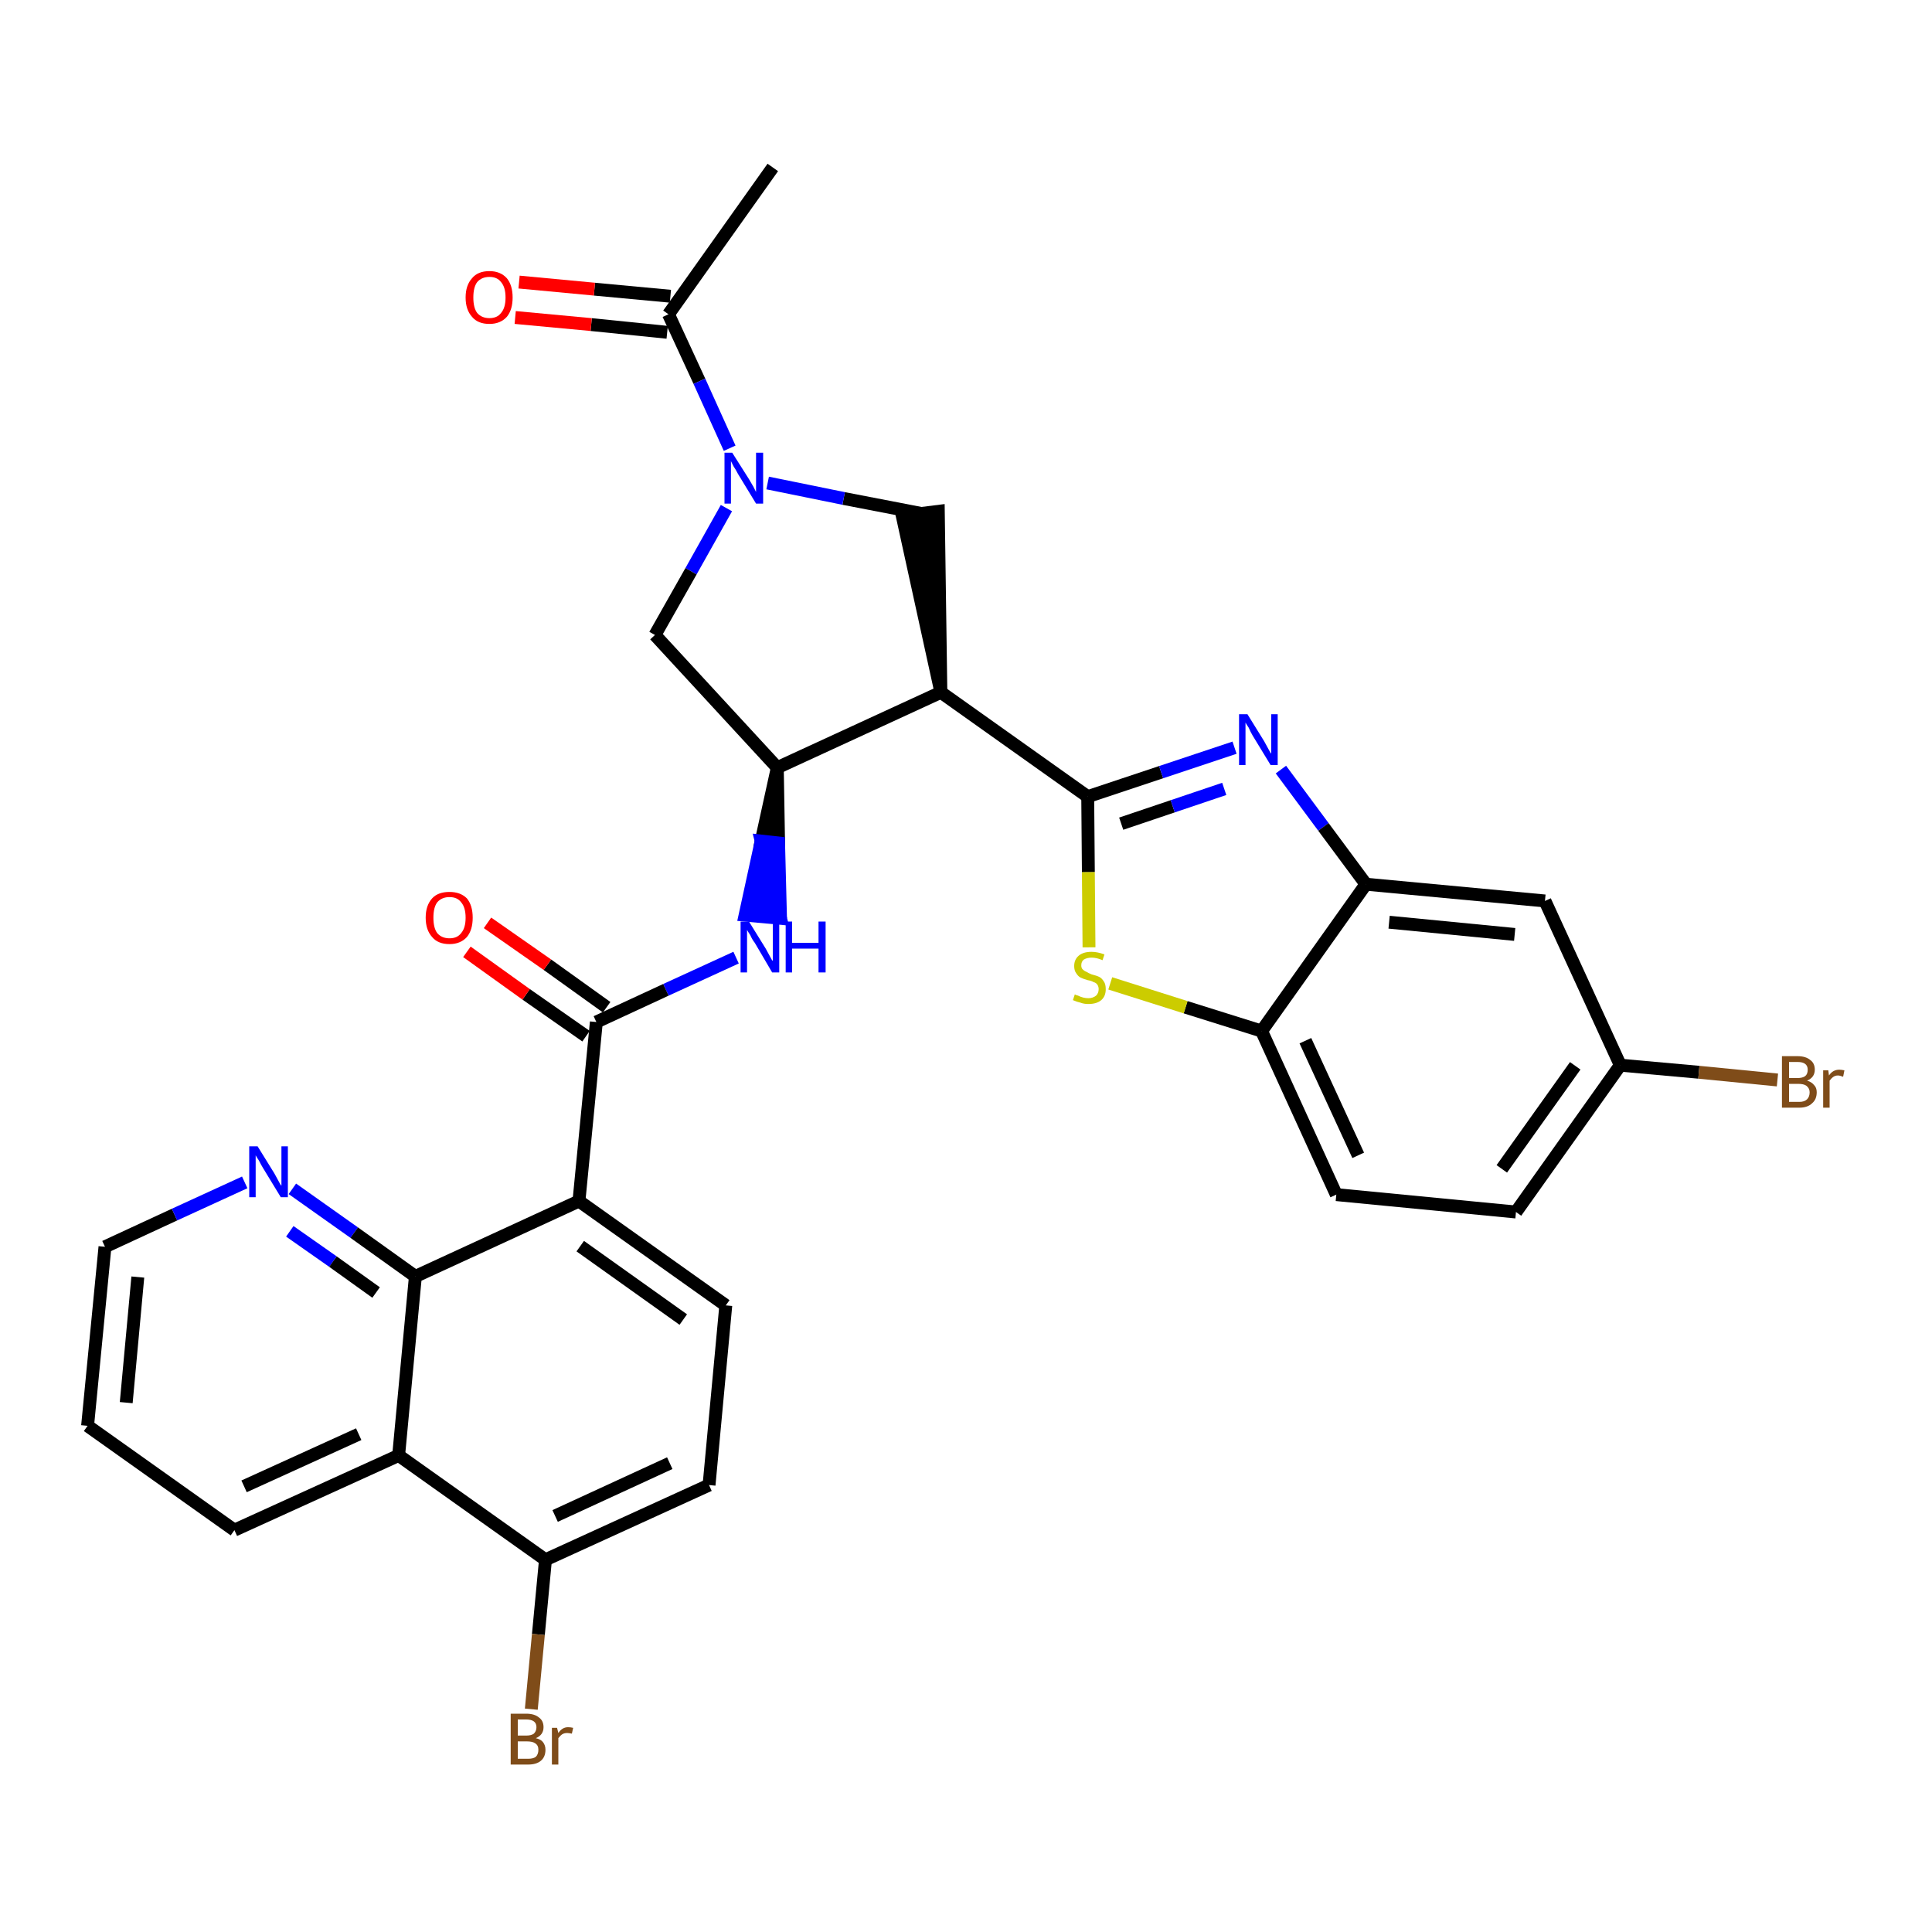 <?xml version='1.0' encoding='iso-8859-1'?>
<svg version='1.1' baseProfile='full'
              xmlns='http://www.w3.org/2000/svg'
                      xmlns:rdkit='http://www.rdkit.org/xml'
                      xmlns:xlink='http://www.w3.org/1999/xlink'
                  xml:space='preserve'
width='300px' height='300px' viewBox='0 0 300 300'>
<!-- END OF HEADER -->
<path class='bond-0 atom-0 atom-1' d='M 120.0,26.0 L 103.8,48.8' style='fill:none;fill-rule:evenodd;stroke:#000000;stroke-width:2.0px;stroke-linecap:butt;stroke-linejoin:miter;stroke-opacity:1' />
<path class='bond-1 atom-1 atom-2' d='M 104.1,46.0 L 92.3,44.9' style='fill:none;fill-rule:evenodd;stroke:#000000;stroke-width:2.0px;stroke-linecap:butt;stroke-linejoin:miter;stroke-opacity:1' />
<path class='bond-1 atom-1 atom-2' d='M 92.3,44.9 L 80.6,43.8' style='fill:none;fill-rule:evenodd;stroke:#FF0000;stroke-width:2.0px;stroke-linecap:butt;stroke-linejoin:miter;stroke-opacity:1' />
<path class='bond-1 atom-1 atom-2' d='M 103.6,51.6 L 91.8,50.4' style='fill:none;fill-rule:evenodd;stroke:#000000;stroke-width:2.0px;stroke-linecap:butt;stroke-linejoin:miter;stroke-opacity:1' />
<path class='bond-1 atom-1 atom-2' d='M 91.8,50.4 L 80.0,49.3' style='fill:none;fill-rule:evenodd;stroke:#FF0000;stroke-width:2.0px;stroke-linecap:butt;stroke-linejoin:miter;stroke-opacity:1' />
<path class='bond-2 atom-1 atom-3' d='M 103.8,48.8 L 108.6,59.2' style='fill:none;fill-rule:evenodd;stroke:#000000;stroke-width:2.0px;stroke-linecap:butt;stroke-linejoin:miter;stroke-opacity:1' />
<path class='bond-2 atom-1 atom-3' d='M 108.6,59.2 L 113.3,69.6' style='fill:none;fill-rule:evenodd;stroke:#0000FF;stroke-width:2.0px;stroke-linecap:butt;stroke-linejoin:miter;stroke-opacity:1' />
<path class='bond-3 atom-3 atom-4' d='M 112.8,78.9 L 107.3,88.7' style='fill:none;fill-rule:evenodd;stroke:#0000FF;stroke-width:2.0px;stroke-linecap:butt;stroke-linejoin:miter;stroke-opacity:1' />
<path class='bond-3 atom-3 atom-4' d='M 107.3,88.7 L 101.7,98.6' style='fill:none;fill-rule:evenodd;stroke:#000000;stroke-width:2.0px;stroke-linecap:butt;stroke-linejoin:miter;stroke-opacity:1' />
<path class='bond-31 atom-31 atom-3' d='M 142.9,79.7 L 131.0,77.4' style='fill:none;fill-rule:evenodd;stroke:#000000;stroke-width:2.0px;stroke-linecap:butt;stroke-linejoin:miter;stroke-opacity:1' />
<path class='bond-31 atom-31 atom-3' d='M 131.0,77.4 L 119.2,75.0' style='fill:none;fill-rule:evenodd;stroke:#0000FF;stroke-width:2.0px;stroke-linecap:butt;stroke-linejoin:miter;stroke-opacity:1' />
<path class='bond-4 atom-4 atom-5' d='M 101.7,98.6 L 120.7,119.2' style='fill:none;fill-rule:evenodd;stroke:#000000;stroke-width:2.0px;stroke-linecap:butt;stroke-linejoin:miter;stroke-opacity:1' />
<path class='bond-5 atom-5 atom-6' d='M 120.7,119.2 L 118.2,130.6 L 120.9,130.9 Z' style='fill:#000000;fill-rule:evenodd;fill-opacity:1;stroke:#000000;stroke-width:2.0px;stroke-linecap:butt;stroke-linejoin:miter;stroke-opacity:1;' />
<path class='bond-5 atom-5 atom-6' d='M 118.2,130.6 L 121.2,142.6 L 115.7,142.1 Z' style='fill:#0000FF;fill-rule:evenodd;fill-opacity:1;stroke:#0000FF;stroke-width:2.0px;stroke-linecap:butt;stroke-linejoin:miter;stroke-opacity:1;' />
<path class='bond-5 atom-5 atom-6' d='M 118.2,130.6 L 120.9,130.9 L 121.2,142.6 Z' style='fill:#0000FF;fill-rule:evenodd;fill-opacity:1;stroke:#0000FF;stroke-width:2.0px;stroke-linecap:butt;stroke-linejoin:miter;stroke-opacity:1;' />
<path class='bond-19 atom-5 atom-20' d='M 120.7,119.2 L 146.1,107.5' style='fill:none;fill-rule:evenodd;stroke:#000000;stroke-width:2.0px;stroke-linecap:butt;stroke-linejoin:miter;stroke-opacity:1' />
<path class='bond-6 atom-6 atom-7' d='M 114.3,148.7 L 103.4,153.7' style='fill:none;fill-rule:evenodd;stroke:#0000FF;stroke-width:2.0px;stroke-linecap:butt;stroke-linejoin:miter;stroke-opacity:1' />
<path class='bond-6 atom-6 atom-7' d='M 103.4,153.7 L 92.6,158.7' style='fill:none;fill-rule:evenodd;stroke:#000000;stroke-width:2.0px;stroke-linecap:butt;stroke-linejoin:miter;stroke-opacity:1' />
<path class='bond-7 atom-7 atom-8' d='M 94.2,156.4 L 85.0,149.8' style='fill:none;fill-rule:evenodd;stroke:#000000;stroke-width:2.0px;stroke-linecap:butt;stroke-linejoin:miter;stroke-opacity:1' />
<path class='bond-7 atom-7 atom-8' d='M 85.0,149.8 L 75.7,143.3' style='fill:none;fill-rule:evenodd;stroke:#FF0000;stroke-width:2.0px;stroke-linecap:butt;stroke-linejoin:miter;stroke-opacity:1' />
<path class='bond-7 atom-7 atom-8' d='M 91.0,160.9 L 81.7,154.4' style='fill:none;fill-rule:evenodd;stroke:#000000;stroke-width:2.0px;stroke-linecap:butt;stroke-linejoin:miter;stroke-opacity:1' />
<path class='bond-7 atom-7 atom-8' d='M 81.7,154.4 L 72.5,147.8' style='fill:none;fill-rule:evenodd;stroke:#FF0000;stroke-width:2.0px;stroke-linecap:butt;stroke-linejoin:miter;stroke-opacity:1' />
<path class='bond-8 atom-7 atom-9' d='M 92.6,158.7 L 89.9,186.5' style='fill:none;fill-rule:evenodd;stroke:#000000;stroke-width:2.0px;stroke-linecap:butt;stroke-linejoin:miter;stroke-opacity:1' />
<path class='bond-9 atom-9 atom-10' d='M 89.9,186.5 L 112.7,202.7' style='fill:none;fill-rule:evenodd;stroke:#000000;stroke-width:2.0px;stroke-linecap:butt;stroke-linejoin:miter;stroke-opacity:1' />
<path class='bond-9 atom-9 atom-10' d='M 90.1,193.5 L 106.1,204.9' style='fill:none;fill-rule:evenodd;stroke:#000000;stroke-width:2.0px;stroke-linecap:butt;stroke-linejoin:miter;stroke-opacity:1' />
<path class='bond-32 atom-19 atom-9' d='M 64.5,198.2 L 89.9,186.5' style='fill:none;fill-rule:evenodd;stroke:#000000;stroke-width:2.0px;stroke-linecap:butt;stroke-linejoin:miter;stroke-opacity:1' />
<path class='bond-10 atom-10 atom-11' d='M 112.7,202.7 L 110.1,230.6' style='fill:none;fill-rule:evenodd;stroke:#000000;stroke-width:2.0px;stroke-linecap:butt;stroke-linejoin:miter;stroke-opacity:1' />
<path class='bond-11 atom-11 atom-12' d='M 110.1,230.6 L 84.7,242.2' style='fill:none;fill-rule:evenodd;stroke:#000000;stroke-width:2.0px;stroke-linecap:butt;stroke-linejoin:miter;stroke-opacity:1' />
<path class='bond-11 atom-11 atom-12' d='M 104.0,227.2 L 86.2,235.4' style='fill:none;fill-rule:evenodd;stroke:#000000;stroke-width:2.0px;stroke-linecap:butt;stroke-linejoin:miter;stroke-opacity:1' />
<path class='bond-12 atom-12 atom-13' d='M 84.7,242.2 L 83.6,253.8' style='fill:none;fill-rule:evenodd;stroke:#000000;stroke-width:2.0px;stroke-linecap:butt;stroke-linejoin:miter;stroke-opacity:1' />
<path class='bond-12 atom-12 atom-13' d='M 83.6,253.8 L 82.5,265.4' style='fill:none;fill-rule:evenodd;stroke:#7F4C19;stroke-width:2.0px;stroke-linecap:butt;stroke-linejoin:miter;stroke-opacity:1' />
<path class='bond-13 atom-12 atom-14' d='M 84.7,242.2 L 61.9,226.0' style='fill:none;fill-rule:evenodd;stroke:#000000;stroke-width:2.0px;stroke-linecap:butt;stroke-linejoin:miter;stroke-opacity:1' />
<path class='bond-14 atom-14 atom-15' d='M 61.9,226.0 L 36.4,237.6' style='fill:none;fill-rule:evenodd;stroke:#000000;stroke-width:2.0px;stroke-linecap:butt;stroke-linejoin:miter;stroke-opacity:1' />
<path class='bond-14 atom-14 atom-15' d='M 55.7,222.7 L 37.9,230.8' style='fill:none;fill-rule:evenodd;stroke:#000000;stroke-width:2.0px;stroke-linecap:butt;stroke-linejoin:miter;stroke-opacity:1' />
<path class='bond-34 atom-19 atom-14' d='M 64.5,198.2 L 61.9,226.0' style='fill:none;fill-rule:evenodd;stroke:#000000;stroke-width:2.0px;stroke-linecap:butt;stroke-linejoin:miter;stroke-opacity:1' />
<path class='bond-15 atom-15 atom-16' d='M 36.4,237.6 L 13.6,221.4' style='fill:none;fill-rule:evenodd;stroke:#000000;stroke-width:2.0px;stroke-linecap:butt;stroke-linejoin:miter;stroke-opacity:1' />
<path class='bond-16 atom-16 atom-17' d='M 13.6,221.4 L 16.3,193.6' style='fill:none;fill-rule:evenodd;stroke:#000000;stroke-width:2.0px;stroke-linecap:butt;stroke-linejoin:miter;stroke-opacity:1' />
<path class='bond-16 atom-16 atom-17' d='M 19.6,217.8 L 21.4,198.3' style='fill:none;fill-rule:evenodd;stroke:#000000;stroke-width:2.0px;stroke-linecap:butt;stroke-linejoin:miter;stroke-opacity:1' />
<path class='bond-17 atom-17 atom-18' d='M 16.3,193.6 L 27.1,188.6' style='fill:none;fill-rule:evenodd;stroke:#000000;stroke-width:2.0px;stroke-linecap:butt;stroke-linejoin:miter;stroke-opacity:1' />
<path class='bond-17 atom-17 atom-18' d='M 27.1,188.6 L 38.0,183.6' style='fill:none;fill-rule:evenodd;stroke:#0000FF;stroke-width:2.0px;stroke-linecap:butt;stroke-linejoin:miter;stroke-opacity:1' />
<path class='bond-18 atom-18 atom-19' d='M 45.4,184.6 L 55.0,191.4' style='fill:none;fill-rule:evenodd;stroke:#0000FF;stroke-width:2.0px;stroke-linecap:butt;stroke-linejoin:miter;stroke-opacity:1' />
<path class='bond-18 atom-18 atom-19' d='M 55.0,191.4 L 64.5,198.2' style='fill:none;fill-rule:evenodd;stroke:#000000;stroke-width:2.0px;stroke-linecap:butt;stroke-linejoin:miter;stroke-opacity:1' />
<path class='bond-18 atom-18 atom-19' d='M 45.0,191.2 L 51.7,195.9' style='fill:none;fill-rule:evenodd;stroke:#0000FF;stroke-width:2.0px;stroke-linecap:butt;stroke-linejoin:miter;stroke-opacity:1' />
<path class='bond-18 atom-18 atom-19' d='M 51.7,195.9 L 58.4,200.7' style='fill:none;fill-rule:evenodd;stroke:#000000;stroke-width:2.0px;stroke-linecap:butt;stroke-linejoin:miter;stroke-opacity:1' />
<path class='bond-20 atom-20 atom-21' d='M 146.1,107.5 L 168.9,123.7' style='fill:none;fill-rule:evenodd;stroke:#000000;stroke-width:2.0px;stroke-linecap:butt;stroke-linejoin:miter;stroke-opacity:1' />
<path class='bond-30 atom-20 atom-31' d='M 146.1,107.5 L 145.7,79.4 L 140.1,80.1 Z' style='fill:#000000;fill-rule:evenodd;fill-opacity:1;stroke:#000000;stroke-width:2.0px;stroke-linecap:butt;stroke-linejoin:miter;stroke-opacity:1;' />
<path class='bond-21 atom-21 atom-22' d='M 168.9,123.7 L 180.3,119.9' style='fill:none;fill-rule:evenodd;stroke:#000000;stroke-width:2.0px;stroke-linecap:butt;stroke-linejoin:miter;stroke-opacity:1' />
<path class='bond-21 atom-21 atom-22' d='M 180.3,119.9 L 191.7,116.1' style='fill:none;fill-rule:evenodd;stroke:#0000FF;stroke-width:2.0px;stroke-linecap:butt;stroke-linejoin:miter;stroke-opacity:1' />
<path class='bond-21 atom-21 atom-22' d='M 174.1,127.9 L 182.1,125.2' style='fill:none;fill-rule:evenodd;stroke:#000000;stroke-width:2.0px;stroke-linecap:butt;stroke-linejoin:miter;stroke-opacity:1' />
<path class='bond-21 atom-21 atom-22' d='M 182.1,125.2 L 190.1,122.5' style='fill:none;fill-rule:evenodd;stroke:#0000FF;stroke-width:2.0px;stroke-linecap:butt;stroke-linejoin:miter;stroke-opacity:1' />
<path class='bond-33 atom-30 atom-21' d='M 169.1,147.1 L 169.0,135.4' style='fill:none;fill-rule:evenodd;stroke:#CCCC00;stroke-width:2.0px;stroke-linecap:butt;stroke-linejoin:miter;stroke-opacity:1' />
<path class='bond-33 atom-30 atom-21' d='M 169.0,135.4 L 168.9,123.7' style='fill:none;fill-rule:evenodd;stroke:#000000;stroke-width:2.0px;stroke-linecap:butt;stroke-linejoin:miter;stroke-opacity:1' />
<path class='bond-22 atom-22 atom-23' d='M 198.9,119.5 L 205.5,128.4' style='fill:none;fill-rule:evenodd;stroke:#0000FF;stroke-width:2.0px;stroke-linecap:butt;stroke-linejoin:miter;stroke-opacity:1' />
<path class='bond-22 atom-22 atom-23' d='M 205.5,128.4 L 212.1,137.3' style='fill:none;fill-rule:evenodd;stroke:#000000;stroke-width:2.0px;stroke-linecap:butt;stroke-linejoin:miter;stroke-opacity:1' />
<path class='bond-23 atom-23 atom-24' d='M 212.1,137.3 L 239.9,139.9' style='fill:none;fill-rule:evenodd;stroke:#000000;stroke-width:2.0px;stroke-linecap:butt;stroke-linejoin:miter;stroke-opacity:1' />
<path class='bond-23 atom-23 atom-24' d='M 215.7,143.2 L 235.2,145.1' style='fill:none;fill-rule:evenodd;stroke:#000000;stroke-width:2.0px;stroke-linecap:butt;stroke-linejoin:miter;stroke-opacity:1' />
<path class='bond-35 atom-29 atom-23' d='M 195.9,160.1 L 212.1,137.3' style='fill:none;fill-rule:evenodd;stroke:#000000;stroke-width:2.0px;stroke-linecap:butt;stroke-linejoin:miter;stroke-opacity:1' />
<path class='bond-24 atom-24 atom-25' d='M 239.9,139.9 L 251.6,165.4' style='fill:none;fill-rule:evenodd;stroke:#000000;stroke-width:2.0px;stroke-linecap:butt;stroke-linejoin:miter;stroke-opacity:1' />
<path class='bond-25 atom-25 atom-26' d='M 251.6,165.4 L 263.8,166.5' style='fill:none;fill-rule:evenodd;stroke:#000000;stroke-width:2.0px;stroke-linecap:butt;stroke-linejoin:miter;stroke-opacity:1' />
<path class='bond-25 atom-25 atom-26' d='M 263.8,166.5 L 276.0,167.7' style='fill:none;fill-rule:evenodd;stroke:#7F4C19;stroke-width:2.0px;stroke-linecap:butt;stroke-linejoin:miter;stroke-opacity:1' />
<path class='bond-26 atom-25 atom-27' d='M 251.6,165.4 L 235.4,188.2' style='fill:none;fill-rule:evenodd;stroke:#000000;stroke-width:2.0px;stroke-linecap:butt;stroke-linejoin:miter;stroke-opacity:1' />
<path class='bond-26 atom-25 atom-27' d='M 244.6,165.5 L 233.2,181.5' style='fill:none;fill-rule:evenodd;stroke:#000000;stroke-width:2.0px;stroke-linecap:butt;stroke-linejoin:miter;stroke-opacity:1' />
<path class='bond-27 atom-27 atom-28' d='M 235.4,188.2 L 207.5,185.5' style='fill:none;fill-rule:evenodd;stroke:#000000;stroke-width:2.0px;stroke-linecap:butt;stroke-linejoin:miter;stroke-opacity:1' />
<path class='bond-28 atom-28 atom-29' d='M 207.5,185.5 L 195.9,160.1' style='fill:none;fill-rule:evenodd;stroke:#000000;stroke-width:2.0px;stroke-linecap:butt;stroke-linejoin:miter;stroke-opacity:1' />
<path class='bond-28 atom-28 atom-29' d='M 210.9,179.4 L 202.7,161.6' style='fill:none;fill-rule:evenodd;stroke:#000000;stroke-width:2.0px;stroke-linecap:butt;stroke-linejoin:miter;stroke-opacity:1' />
<path class='bond-29 atom-29 atom-30' d='M 195.9,160.1 L 184.1,156.4' style='fill:none;fill-rule:evenodd;stroke:#000000;stroke-width:2.0px;stroke-linecap:butt;stroke-linejoin:miter;stroke-opacity:1' />
<path class='bond-29 atom-29 atom-30' d='M 184.1,156.4 L 172.4,152.7' style='fill:none;fill-rule:evenodd;stroke:#CCCC00;stroke-width:2.0px;stroke-linecap:butt;stroke-linejoin:miter;stroke-opacity:1' />
<path  class='atom-2' d='M 72.3 46.2
Q 72.3 44.3, 73.3 43.2
Q 74.2 42.1, 76.0 42.1
Q 77.7 42.1, 78.7 43.2
Q 79.6 44.3, 79.6 46.2
Q 79.6 48.1, 78.7 49.2
Q 77.7 50.3, 76.0 50.3
Q 74.2 50.3, 73.3 49.2
Q 72.3 48.1, 72.3 46.2
M 76.0 49.4
Q 77.2 49.4, 77.8 48.6
Q 78.5 47.8, 78.5 46.2
Q 78.5 44.6, 77.8 43.8
Q 77.2 43.0, 76.0 43.0
Q 74.8 43.0, 74.1 43.8
Q 73.5 44.6, 73.5 46.2
Q 73.5 47.8, 74.1 48.6
Q 74.8 49.4, 76.0 49.4
' fill='#FF0000'/>
<path  class='atom-3' d='M 113.7 70.3
L 116.3 74.4
Q 116.6 74.9, 117.0 75.6
Q 117.4 76.4, 117.4 76.4
L 117.4 70.3
L 118.5 70.3
L 118.5 78.2
L 117.4 78.2
L 114.6 73.6
Q 114.3 73.0, 113.9 72.4
Q 113.6 71.8, 113.5 71.6
L 113.5 78.2
L 112.5 78.2
L 112.5 70.3
L 113.7 70.3
' fill='#0000FF'/>
<path  class='atom-6' d='M 116.3 143.1
L 118.9 147.3
Q 119.1 147.7, 119.5 148.4
Q 119.9 149.2, 120.0 149.2
L 120.0 143.1
L 121.0 143.1
L 121.0 151.0
L 119.9 151.0
L 117.2 146.4
Q 116.8 145.9, 116.5 145.2
Q 116.1 144.6, 116.0 144.4
L 116.0 151.0
L 115.0 151.0
L 115.0 143.1
L 116.3 143.1
' fill='#0000FF'/>
<path  class='atom-6' d='M 122.0 143.1
L 123.0 143.1
L 123.0 146.4
L 127.1 146.4
L 127.1 143.1
L 128.2 143.1
L 128.2 151.0
L 127.1 151.0
L 127.1 147.3
L 123.0 147.3
L 123.0 151.0
L 122.0 151.0
L 122.0 143.1
' fill='#0000FF'/>
<path  class='atom-8' d='M 66.1 142.5
Q 66.1 140.6, 67.1 139.5
Q 68.0 138.5, 69.8 138.5
Q 71.5 138.5, 72.5 139.5
Q 73.4 140.6, 73.4 142.5
Q 73.4 144.4, 72.5 145.5
Q 71.5 146.6, 69.8 146.6
Q 68.0 146.6, 67.1 145.5
Q 66.1 144.4, 66.1 142.5
M 69.8 145.7
Q 71.0 145.7, 71.6 144.9
Q 72.3 144.1, 72.3 142.5
Q 72.3 140.9, 71.6 140.1
Q 71.0 139.3, 69.8 139.3
Q 68.6 139.3, 67.9 140.1
Q 67.3 140.9, 67.3 142.5
Q 67.3 144.1, 67.9 144.9
Q 68.6 145.7, 69.8 145.7
' fill='#FF0000'/>
<path  class='atom-13' d='M 83.2 269.9
Q 84.0 270.1, 84.3 270.5
Q 84.7 271.0, 84.7 271.7
Q 84.7 272.8, 84.0 273.4
Q 83.3 274.0, 82.0 274.0
L 79.3 274.0
L 79.3 266.1
L 81.7 266.1
Q 83.0 266.1, 83.7 266.7
Q 84.4 267.2, 84.4 268.2
Q 84.4 269.4, 83.2 269.9
M 80.4 267.0
L 80.4 269.5
L 81.7 269.5
Q 82.5 269.5, 82.9 269.2
Q 83.3 268.8, 83.3 268.2
Q 83.3 267.0, 81.7 267.0
L 80.4 267.0
M 82.0 273.1
Q 82.8 273.1, 83.2 272.8
Q 83.6 272.4, 83.6 271.7
Q 83.6 271.0, 83.1 270.7
Q 82.7 270.4, 81.8 270.4
L 80.4 270.4
L 80.4 273.1
L 82.0 273.1
' fill='#7F4C19'/>
<path  class='atom-13' d='M 86.5 268.3
L 86.7 269.1
Q 87.3 268.2, 88.2 268.2
Q 88.6 268.2, 89.0 268.3
L 88.8 269.2
Q 88.3 269.1, 88.1 269.1
Q 87.6 269.1, 87.3 269.3
Q 87.0 269.5, 86.7 269.9
L 86.7 274.0
L 85.7 274.0
L 85.7 268.3
L 86.5 268.3
' fill='#7F4C19'/>
<path  class='atom-18' d='M 40.0 178.0
L 42.6 182.2
Q 42.8 182.6, 43.2 183.3
Q 43.6 184.1, 43.7 184.1
L 43.7 178.0
L 44.7 178.0
L 44.7 185.9
L 43.6 185.9
L 40.8 181.3
Q 40.5 180.8, 40.2 180.2
Q 39.8 179.6, 39.7 179.4
L 39.7 185.9
L 38.7 185.9
L 38.7 178.0
L 40.0 178.0
' fill='#0000FF'/>
<path  class='atom-22' d='M 193.7 110.9
L 196.3 115.1
Q 196.5 115.5, 196.9 116.2
Q 197.3 117.0, 197.4 117.0
L 197.4 110.9
L 198.4 110.9
L 198.4 118.8
L 197.3 118.8
L 194.5 114.2
Q 194.2 113.7, 193.9 113.0
Q 193.5 112.4, 193.4 112.2
L 193.4 118.8
L 192.4 118.8
L 192.4 110.9
L 193.7 110.9
' fill='#0000FF'/>
<path  class='atom-26' d='M 280.6 167.8
Q 281.3 168.0, 281.7 168.5
Q 282.1 168.9, 282.1 169.6
Q 282.1 170.7, 281.4 171.3
Q 280.7 172.0, 279.4 172.0
L 276.7 172.0
L 276.7 164.0
L 279.1 164.0
Q 280.4 164.0, 281.1 164.6
Q 281.8 165.1, 281.8 166.1
Q 281.8 167.3, 280.6 167.8
M 277.8 164.9
L 277.8 167.4
L 279.1 167.4
Q 279.9 167.4, 280.3 167.1
Q 280.7 166.8, 280.7 166.1
Q 280.7 164.9, 279.1 164.9
L 277.8 164.9
M 279.4 171.1
Q 280.2 171.1, 280.6 170.7
Q 281.0 170.3, 281.0 169.6
Q 281.0 169.0, 280.5 168.6
Q 280.1 168.3, 279.2 168.3
L 277.8 168.3
L 277.8 171.1
L 279.4 171.1
' fill='#7F4C19'/>
<path  class='atom-26' d='M 283.9 166.2
L 284.0 167.0
Q 284.6 166.1, 285.6 166.1
Q 285.9 166.1, 286.4 166.2
L 286.2 167.2
Q 285.7 167.0, 285.4 167.0
Q 285.0 167.0, 284.7 167.2
Q 284.4 167.4, 284.1 167.8
L 284.1 172.0
L 283.1 172.0
L 283.1 166.2
L 283.9 166.2
' fill='#7F4C19'/>
<path  class='atom-30' d='M 166.9 154.4
Q 167.0 154.5, 167.4 154.6
Q 167.8 154.8, 168.2 154.9
Q 168.6 155.0, 169.0 155.0
Q 169.7 155.0, 170.2 154.6
Q 170.6 154.2, 170.6 153.6
Q 170.6 153.2, 170.4 152.9
Q 170.2 152.6, 169.8 152.5
Q 169.5 152.3, 168.9 152.2
Q 168.2 152.0, 167.8 151.8
Q 167.4 151.6, 167.1 151.1
Q 166.8 150.7, 166.8 150.0
Q 166.8 149.0, 167.5 148.4
Q 168.2 147.8, 169.5 147.8
Q 170.4 147.8, 171.5 148.2
L 171.2 149.1
Q 170.3 148.7, 169.5 148.7
Q 168.8 148.7, 168.3 149.0
Q 167.9 149.3, 167.9 149.9
Q 167.9 150.3, 168.1 150.5
Q 168.4 150.8, 168.7 150.9
Q 169.0 151.1, 169.5 151.3
Q 170.3 151.5, 170.7 151.7
Q 171.1 151.9, 171.4 152.4
Q 171.7 152.8, 171.7 153.6
Q 171.7 154.7, 171.0 155.3
Q 170.3 155.9, 169.0 155.9
Q 168.3 155.9, 167.8 155.7
Q 167.3 155.6, 166.6 155.3
L 166.9 154.4
' fill='#CCCC00'/>
</svg>
